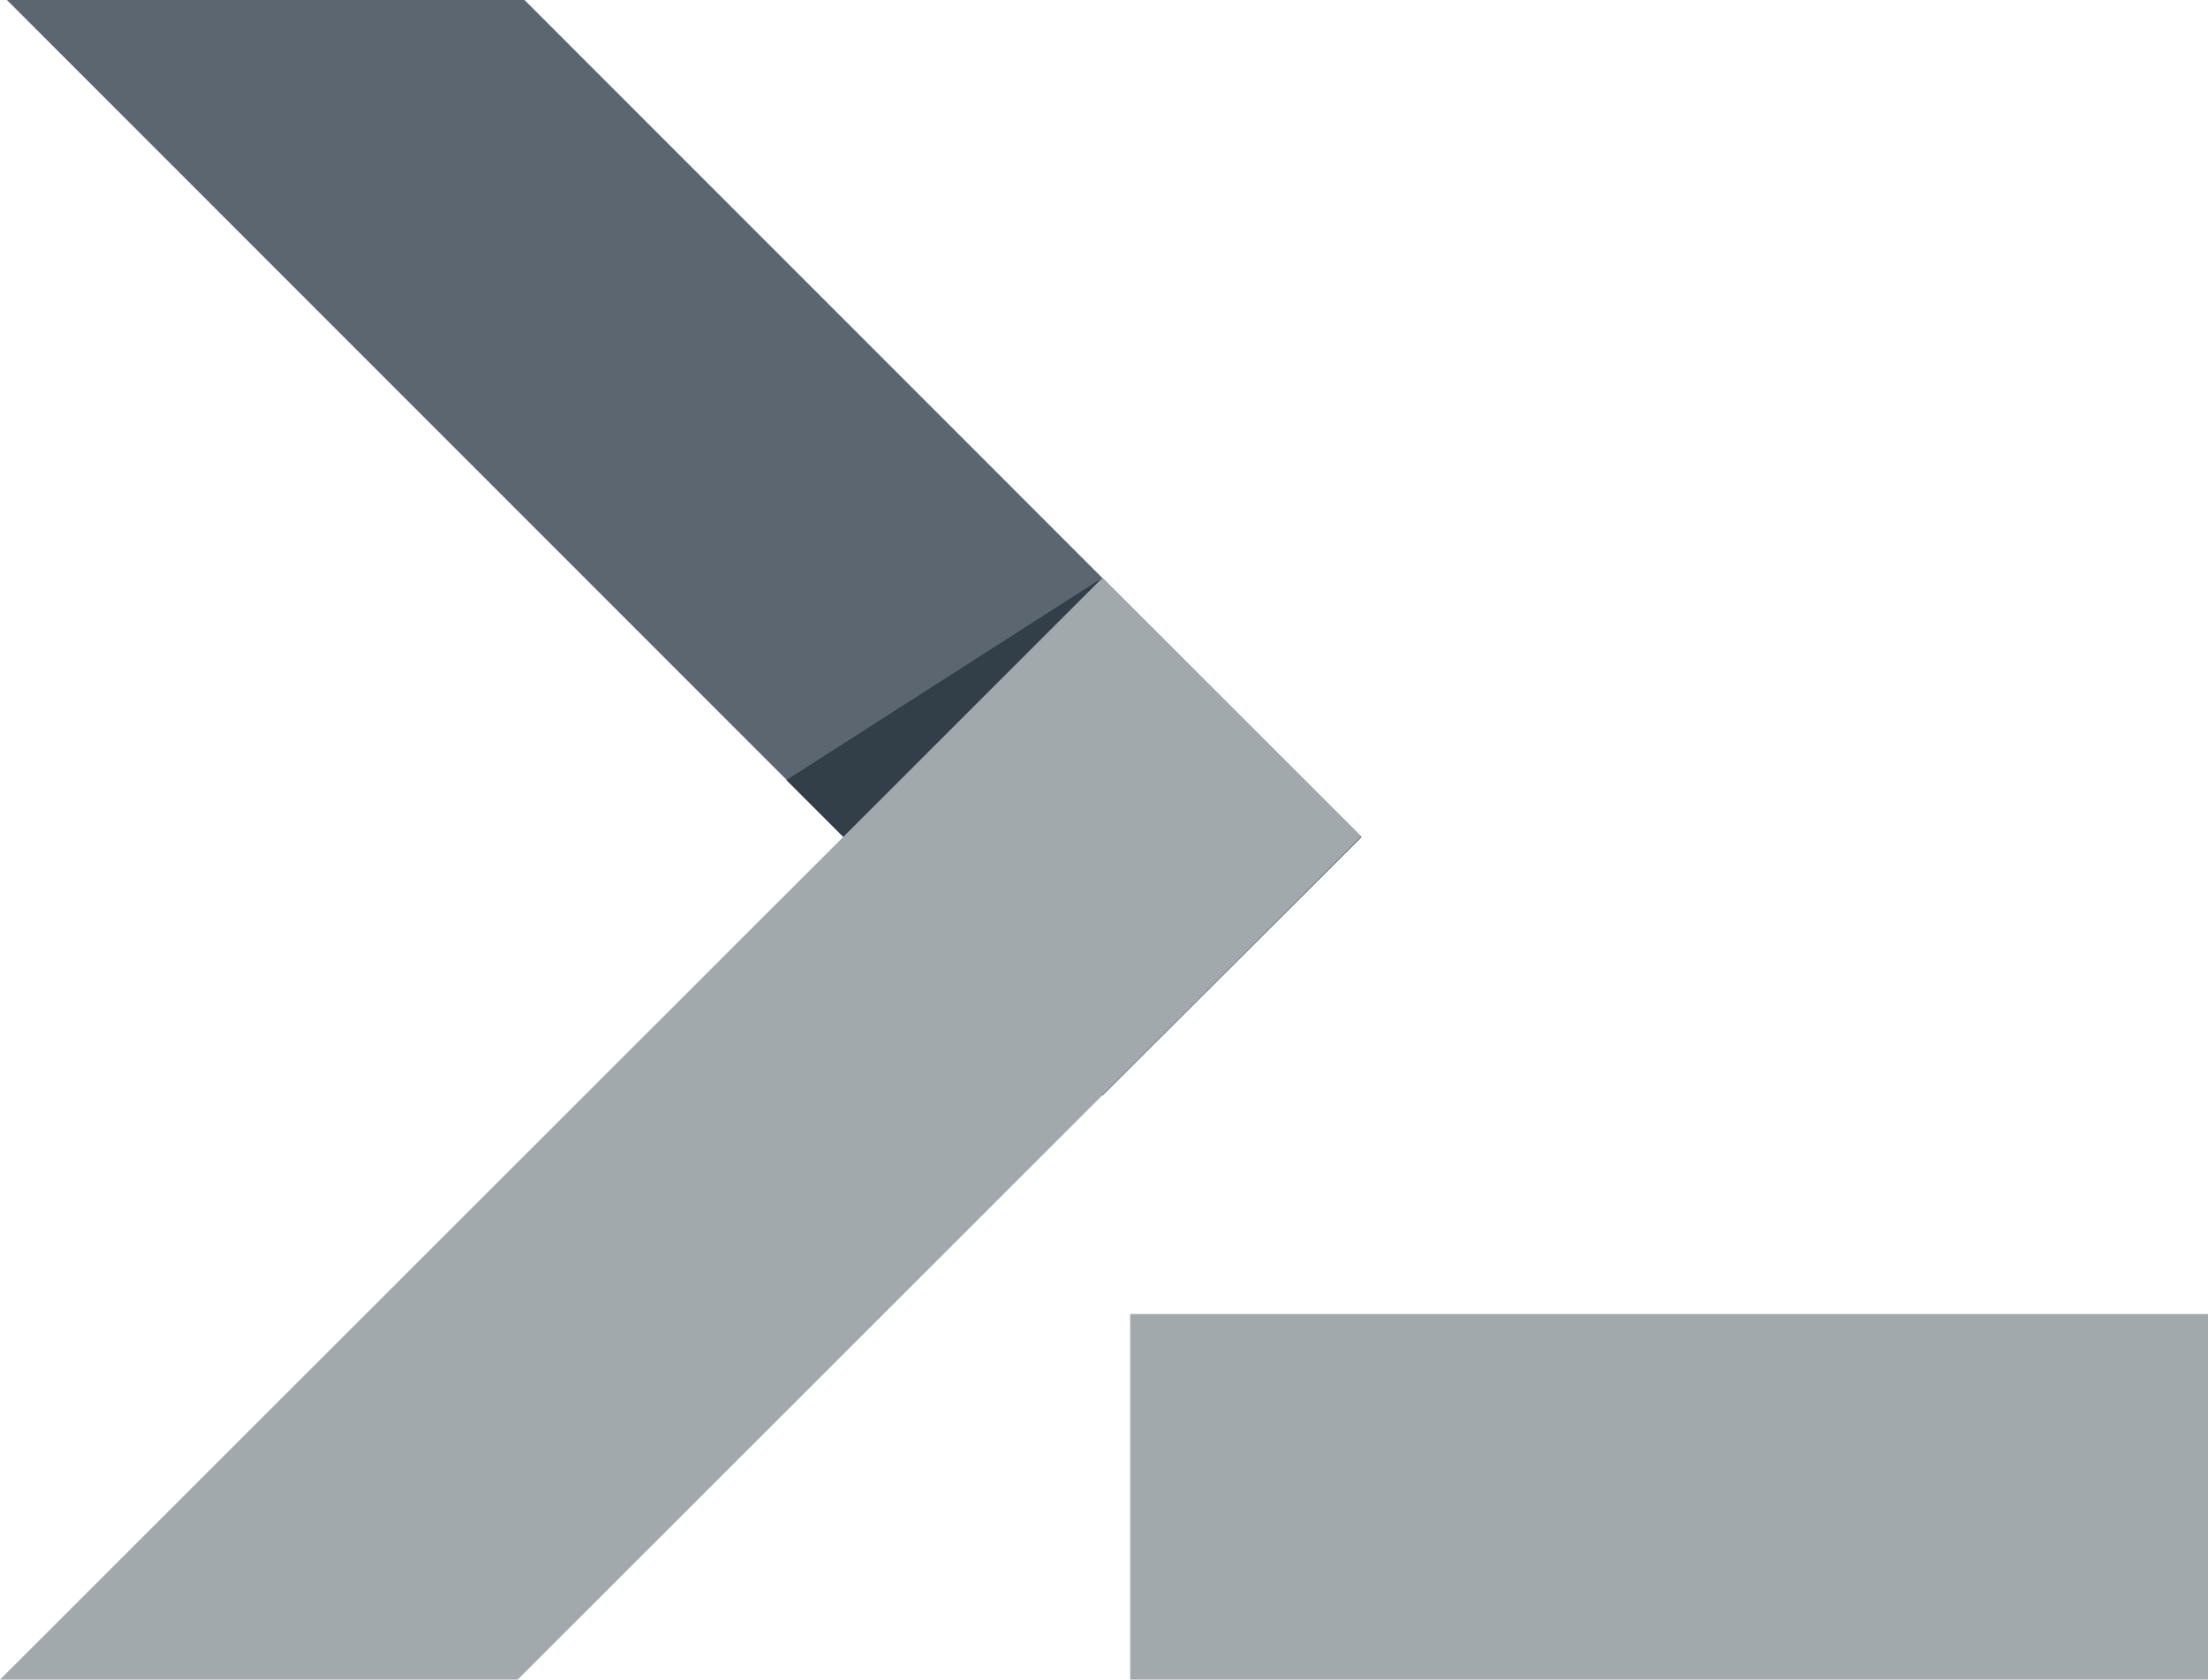 <svg width="2235" height="1700" xmlns="http://www.w3.org/2000/svg" xmlns:xlink="http://www.w3.org/1999/xlink" xml:space="preserve" overflow="hidden"><defs><clipPath id="clip0"><rect x="1471" y="387" width="2235" height="1700"/></clipPath></defs><g clip-path="url(#clip0)" transform="translate(-1471 -387)"><path d="M1478 387 2586.85 1496 2849 1234.19 2001.92 387Z" fill="#5B6670" fill-rule="evenodd"/><path d="M2267 1176.55 2586.65 1496 2849 1234.19 2586.65 972Z" fill="#323E48" fill-rule="evenodd"/><path d="M2615 1717 3706 1717 3706 2087 2615 2087Z" fill="#A2A9AD" fill-rule="evenodd"/><path d="M1995 2087 2849 1233.62 2586.81 972 1471 2087Z" fill="#A2A9AD" fill-rule="evenodd"/></g></svg>